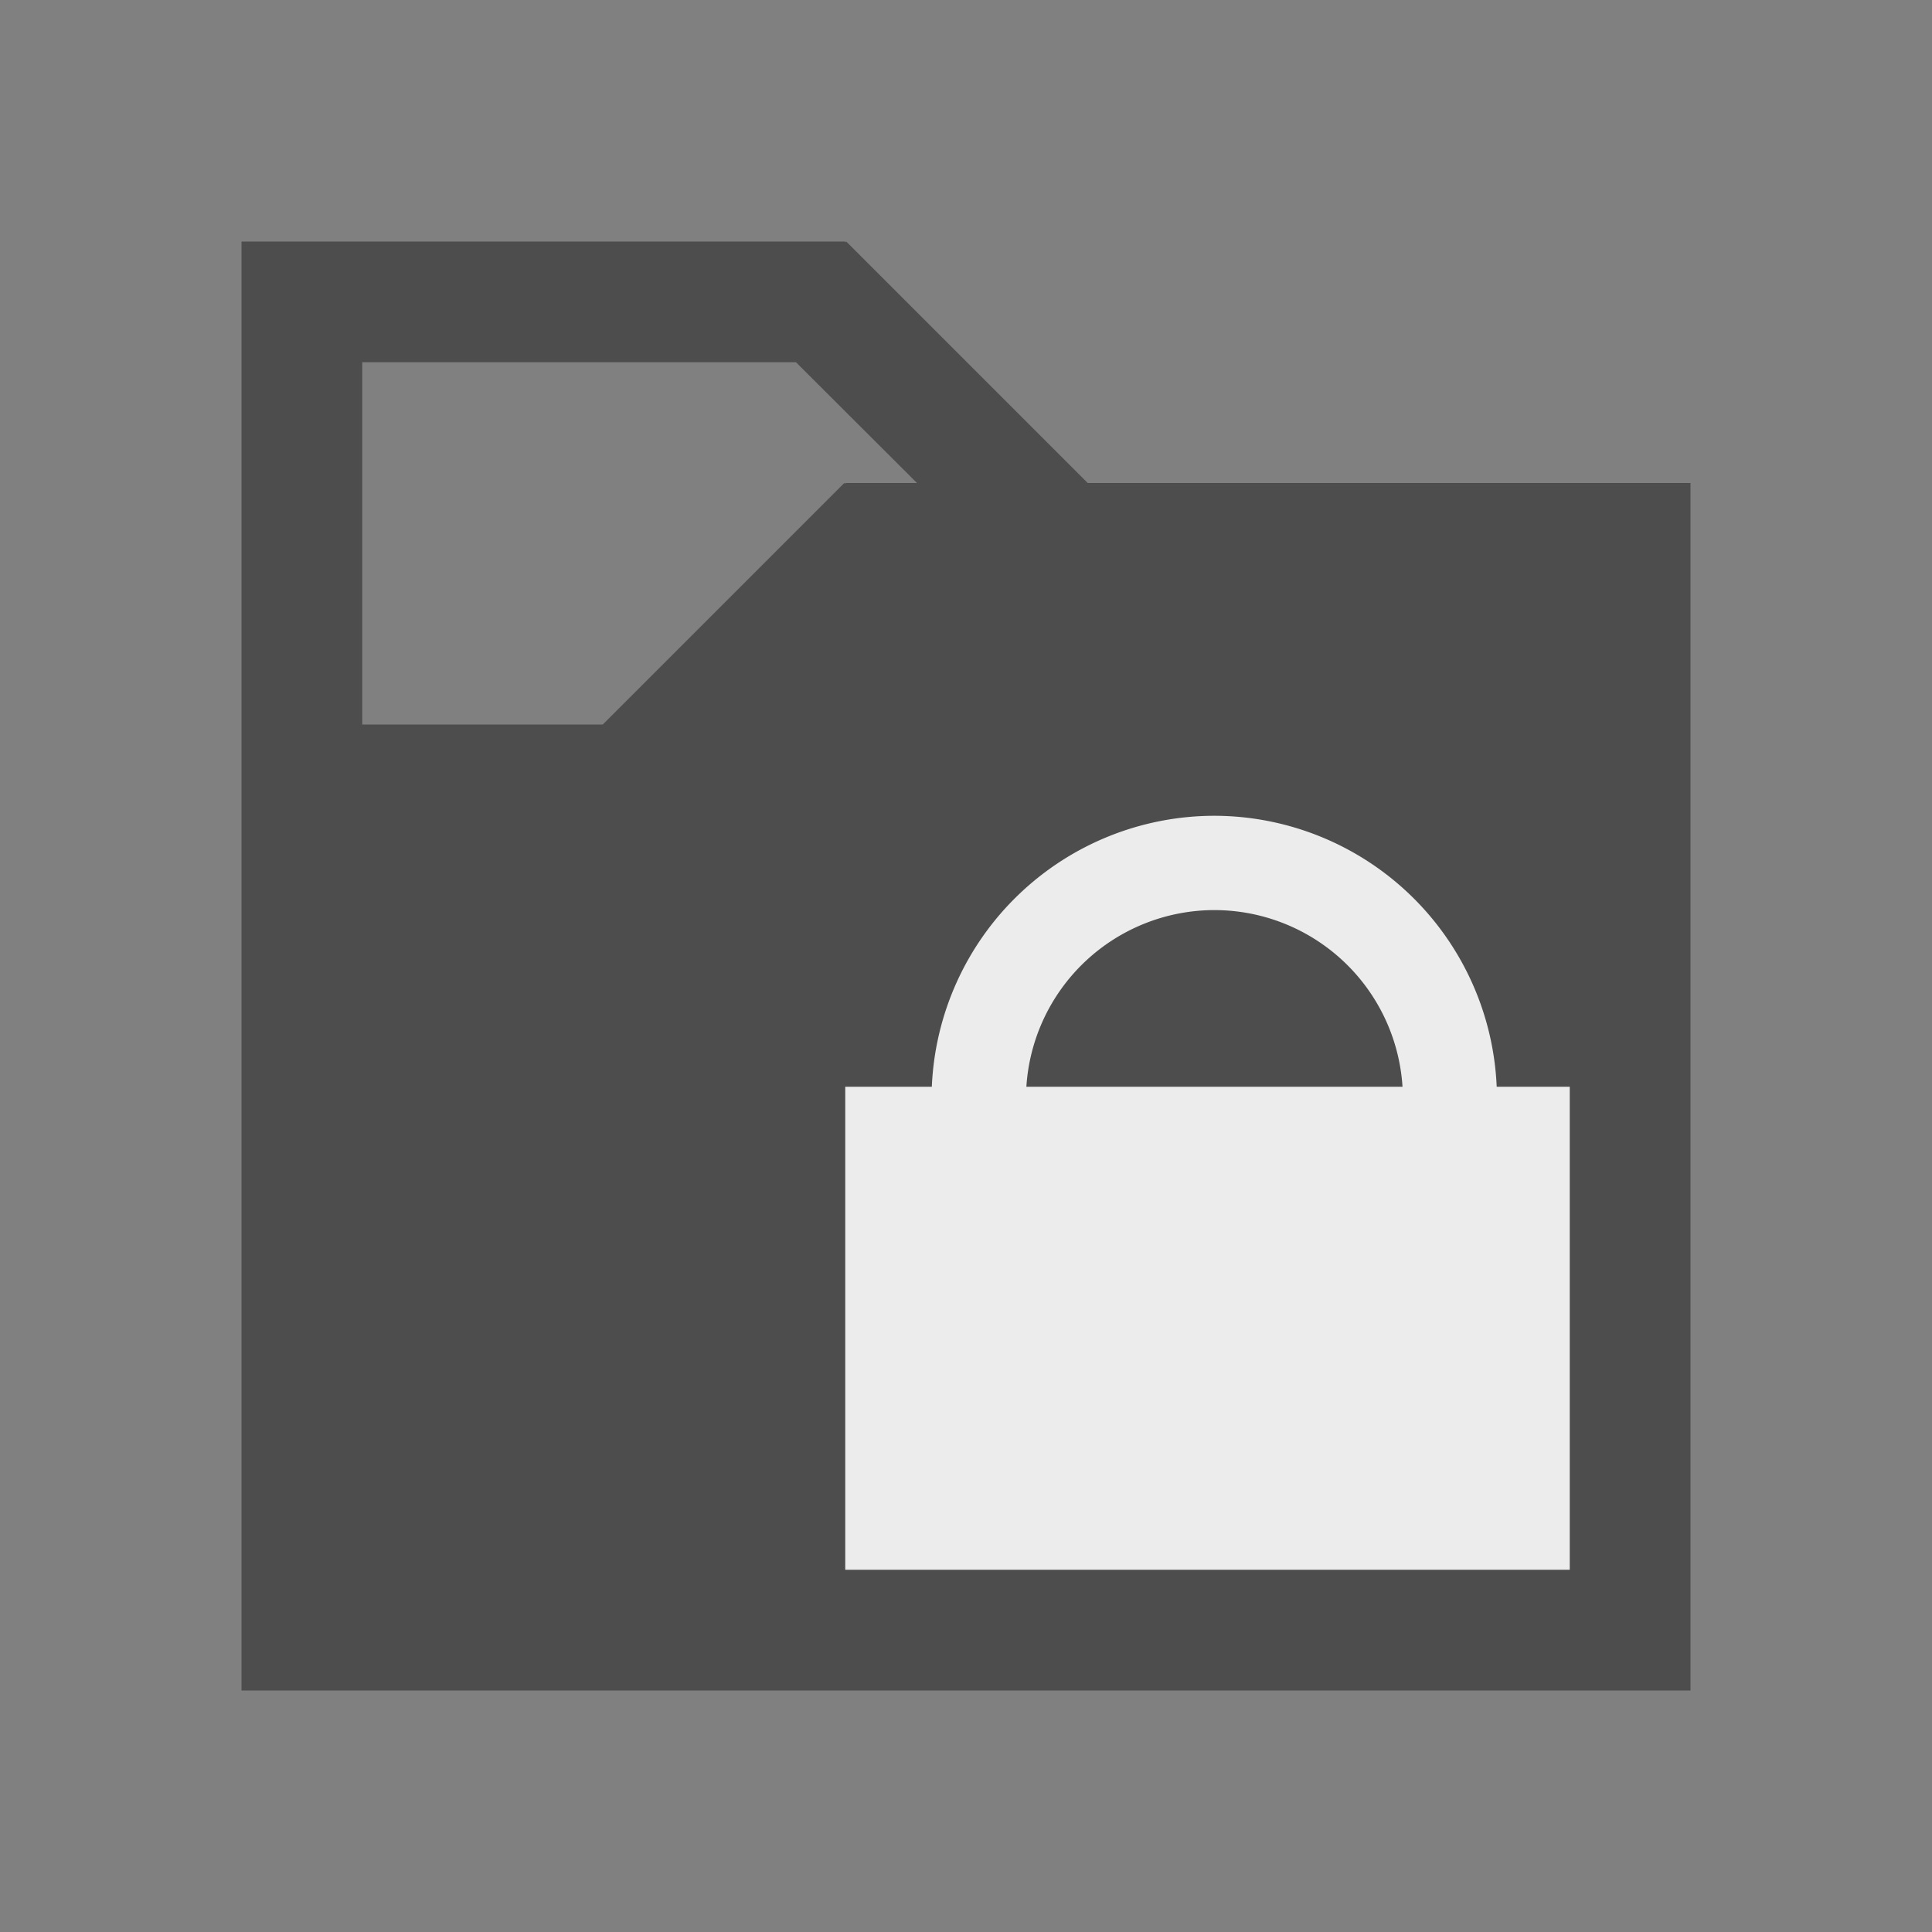 <svg xmlns="http://www.w3.org/2000/svg" viewBox="0 0 16 16">
  <rect x="0" y="0" width="16" height="16" fill="#808080" stroke="none"/>
  <defs id="defs3051">
    <style type="text/css" id="current-color-scheme">
      .ColorScheme-Text {
        color:#4d4d4d;
      }
      </style>
  </defs>
 <path 
     style="fill:currentColor;fill-opacity:1;stroke:none" 
     d="M 2 2 L 2 3 L 2 6 L 2 7 L 2 13 L 2 14 L 14 14 L 14 13 L 14 6 L 14 5 L 14 4 L 9.008 4 L 7.008 2 L 7 2.008 L 7 2 L 3 2 L 2 2 z M 3 3 L 6.592 3 L 7.594 4 L 7 4 L 7 4.008 L 6.992 4 L 4.992 6 L 3 6 L 3 3 z "
     class="ColorScheme-Text"
     />
 <path 
     style="opacity:1;fill:#ececec;fill-opacity:1;stroke:none"
     d="M 10.057 6.756 A 2.344 2.344 0 0 0 7.717 9 L 7 9 L 7 10 L 7 13 L 13 13 L 13 9 L 12.395 9 A 2.344 2.344 0 0 0 10.057 6.756 z M 10.049 7.537 A 1.562 1.562 0 0 1 10.057 7.537 A 1.562 1.562 0 0 1 11.615 9 L 8.5 9 A 1.562 1.562 0 0 1 10.049 7.537 z "
     />
</svg>
